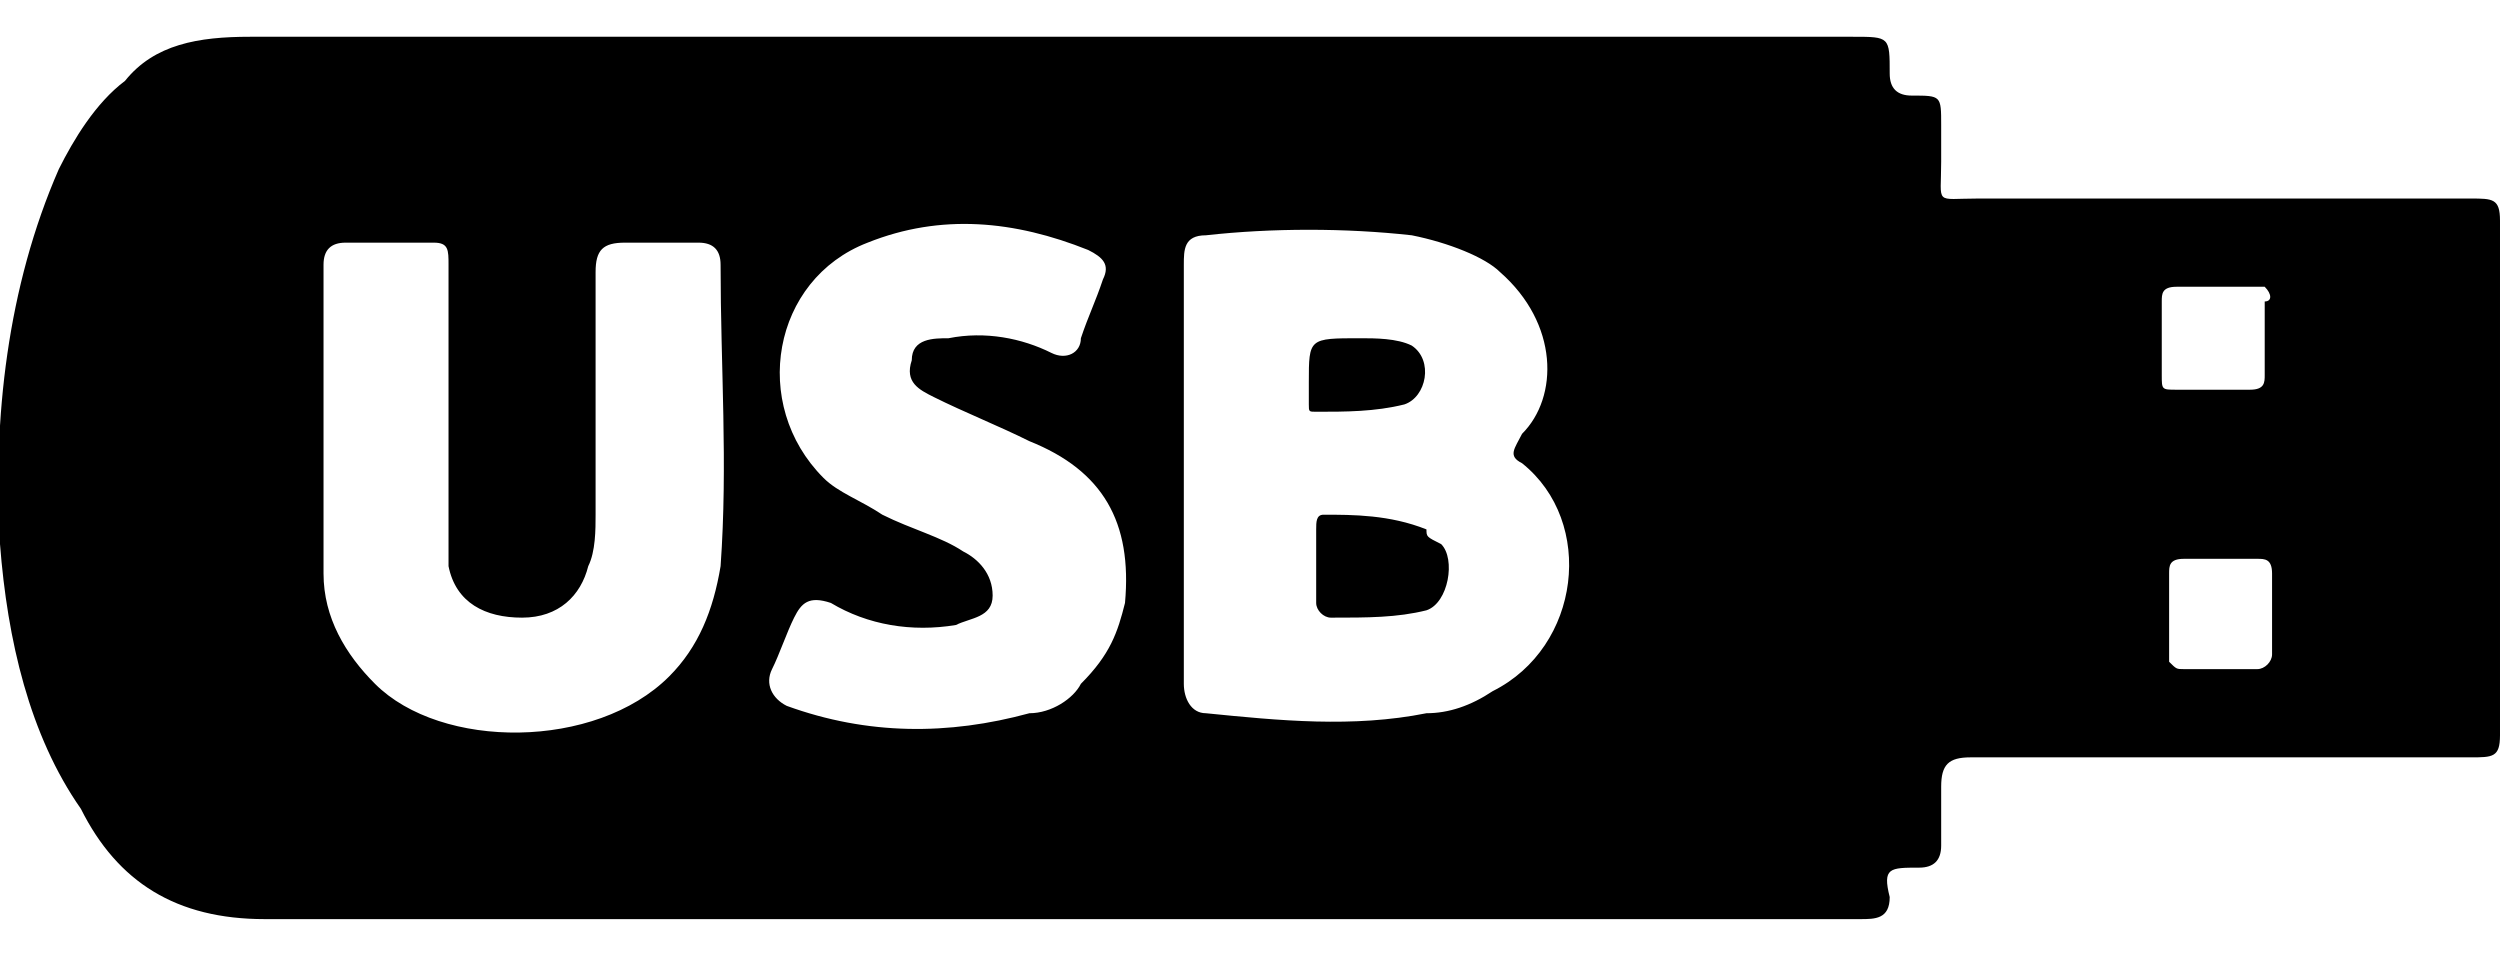 <?xml version="1.0" encoding="utf-8"?>
<!-- Generator: Adobe Illustrator 24.2.3, SVG Export Plug-In . SVG Version: 6.00 Build 0)  -->
<svg version="1.1" id="usb" xmlns="http://www.w3.org/2000/svg" xmlns:xlink="http://www.w3.org/1999/xlink" x="0px" y="0px"
	 viewBox="0 0 34 13" style="enable-background:new 0 0 34 13;" xml:space="preserve">
<path id="XMLID_40_" d="M1.7,1.1c0.4-0.5,1-0.6,1.7-0.6c1.8,0,3.6,0,5.4,0c5.5,0,11,0,16.4,0c0.5,0,0.5,0,0.5,0.5
	c0,0.2,0.1,0.3,0.3,0.3c0.4,0,0.4,0,0.4,0.4c0,0.2,0,0.4,0,0.5c0,0.6-0.1,0.5,0.5,0.5c1.4,0,2.9,0,4.3,0c0.8,0,1.6,0,2.4,0
	c0.3,0,0.4,0,0.4,0.3c0,2.3,0,4.7,0,7c0,0.3-0.1,0.3-0.4,0.3c-2.3,0-4.5,0-6.8,0c-0.3,0-0.4,0.1-0.4,0.4c0,0.3,0,0.6,0,0.8
	s-0.1,0.3-0.3,0.3c-0.4,0-0.5,0-0.4,0.4c0,0.3-0.2,0.3-0.4,0.3c-4.5,0-8.9,0-13.4,0c-2.8,0-5.5,0-8.3,0c-1.2,0-2-0.5-2.5-1.5
	c-0.7-1-1-2.3-1.1-3.6c-0.1-1.7,0.1-3.5,0.8-5.1C1,1.9,1.3,1.4,1.7,1.1z M20.4,3.7c-0.2-0.2-0.7-0.4-1.2-0.5c-0.9-0.1-1.9-0.1-2.8,0
	c-0.3,0-0.3,0.2-0.3,0.4c0,1.9,0,3.8,0,5.7c0,0.2,0.1,0.4,0.3,0.4c1,0.1,2,0.2,3,0c0.3,0,0.6-0.1,0.9-0.3c1.2-0.6,1.4-2.3,0.4-3.1
	c-0.2-0.1-0.1-0.2,0-0.4C21.2,5.4,21.2,4.4,20.4,3.7z M9.1,9.2c0.4-0.4,0.6-0.9,0.7-1.5c0.1-1.4,0-2.7,0-4.1c0-0.2-0.1-0.3-0.3-0.3
	c-0.3,0-0.7,0-1,0S8.1,3.4,8.1,3.7c0,1.1,0,2.2,0,3.3c0,0.2,0,0.5-0.1,0.7C7.9,8.1,7.6,8.4,7.1,8.4s-0.9-0.2-1-0.7
	c0-0.3,0-0.5,0-0.7c0-1.1,0-2.3,0-3.4c0-0.2,0-0.3-0.2-0.3c-0.4,0-0.8,0-1.2,0c-0.2,0-0.3,0.1-0.3,0.3c0,1.4,0,2.8,0,4.2
	c0,0.6,0.3,1.1,0.7,1.5C6,10.2,8.1,10.2,9.1,9.2z M14.7,9.3c0.4-0.4,0.5-0.7,0.6-1.1C15.4,7.1,15,6.4,14,6c-0.4-0.2-0.9-0.4-1.3-0.6
	c-0.2-0.1-0.4-0.2-0.3-0.5c0-0.3,0.3-0.3,0.5-0.3c0.5-0.1,1,0,1.4,0.2c0.2,0.1,0.4,0,0.4-0.2c0.1-0.3,0.2-0.5,0.3-0.8
	c0.1-0.2,0-0.3-0.2-0.4c-1-0.4-2-0.5-3-0.1c-1.3,0.5-1.6,2.2-0.6,3.2C11.4,6.7,11.7,6.8,12,7c0.4,0.2,0.8,0.3,1.1,0.5
	c0.2,0.1,0.4,0.3,0.4,0.6S13.2,8.4,13,8.5c-0.6,0.1-1.2,0-1.7-0.3c-0.3-0.1-0.4,0-0.5,0.2s-0.2,0.5-0.3,0.7s0,0.4,0.2,0.5
	C11.8,10,12.9,10,14,9.7C14.3,9.7,14.6,9.5,14.7,9.3z M30.8,3.9h-0.1c-0.4,0-0.7,0-1.1,0c-0.2,0-0.2,0.1-0.2,0.2c0,0.3,0,0.7,0,1
	c0,0.2,0,0.2,0.2,0.2c0.3,0,0.7,0,1,0c0.2,0,0.2-0.1,0.2-0.2c0-0.3,0-0.6,0-1C30.9,4.1,30.9,4,30.8,3.9z M29.5,9
	c0.1,0.1,0.1,0.1,0.2,0.1c0.3,0,0.7,0,1,0c0.1,0,0.2-0.1,0.2-0.2c0-0.4,0-0.7,0-1.1c0-0.2-0.1-0.2-0.2-0.2c-0.3,0-0.6,0-1,0
	c-0.2,0-0.2,0.1-0.2,0.2c0,0.3,0,0.6,0,1C29.5,8.9,29.5,9,29.5,9z M19.4,7.2C18.9,7,18.4,7,18,7c-0.1,0-0.1,0.1-0.1,0.2
	c0,0.3,0,0.6,0,1c0,0.1,0.1,0.2,0.2,0.2c0.5,0,0.9,0,1.3-0.1c0.3-0.1,0.4-0.7,0.2-0.9C19.4,7.3,19.4,7.3,19.4,7.2z M18.5,4.6
	c-0.7,0-0.7,0-0.7,0.6c0,0.1,0,0.2,0,0.3c0,0.1,0,0.1,0.1,0.1c0.4,0,0.8,0,1.2-0.1c0.3-0.1,0.4-0.6,0.1-0.8
	C19,4.6,18.7,4.6,18.5,4.6z"/>
</svg>
